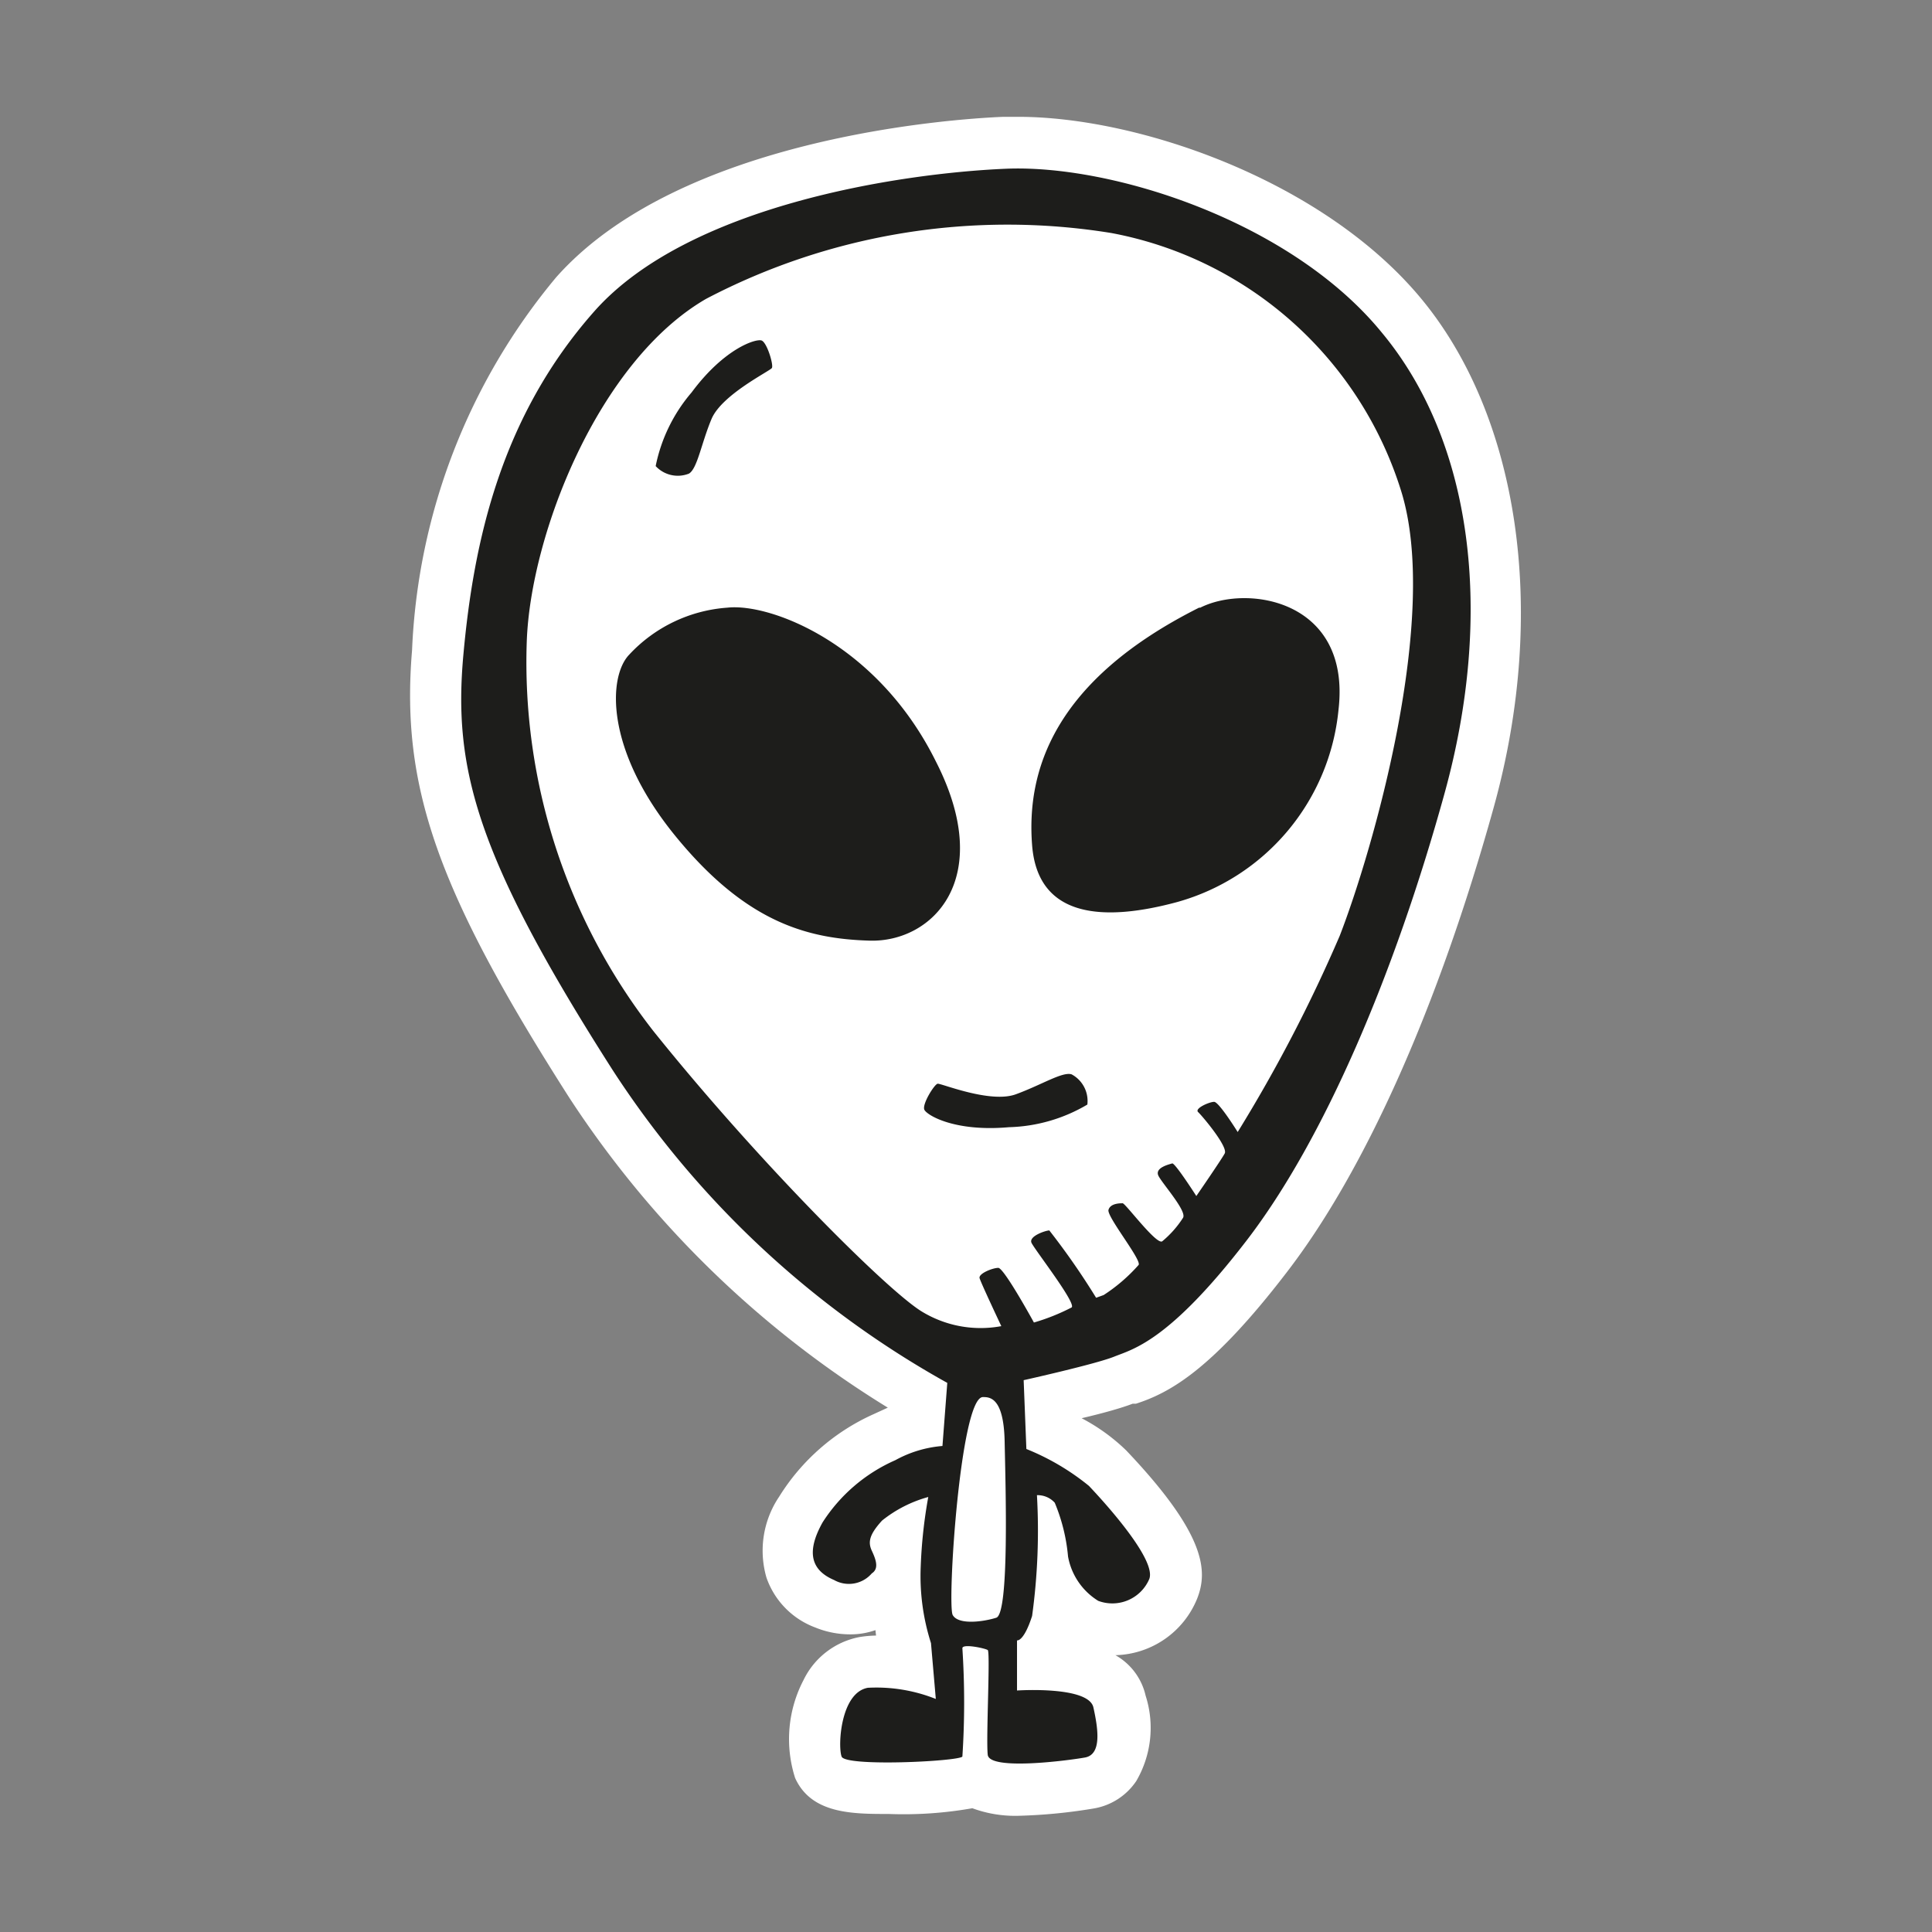 <svg id="Layer_1" data-name="Layer 1" xmlns="http://www.w3.org/2000/svg" width="64" height="64" viewBox="0 0 64 64"><rect x="0" y="0" width="64" height="64" fill="#808080" stroke="none"/><defs><style>.cls-1{fill:#fff;}.cls-2{fill:#1d1d1b;}</style></defs><title>alien-5</title><g id="alien-5"><path class="cls-1" d="M33.76,60.15a4.09,4.09,0,0,1-1.55-.25,13.06,13.06,0,0,1-2.77.19h0c-1.2,0-2.56,0-3.1-1.19a4.22,4.22,0,0,1,.28-3.25,2.6,2.6,0,0,1,1.85-1.42,3.83,3.83,0,0,1,.55-.05L29,54a2.47,2.47,0,0,1-.83.14A3.06,3.06,0,0,1,27,53.91a2.71,2.71,0,0,1-1.61-1.65,3.2,3.2,0,0,1,.42-2.68,7.1,7.1,0,0,1,3.12-2.73l.48-.22A33.57,33.57,0,0,1,18.85,36.35c-4.36-6.83-5.58-10.29-5.2-14.81A20.62,20.62,0,0,1,18.42,9.19c4.09-4.62,13.07-5.25,14.82-5.32h.49c4,0,10.09,2.11,13.33,6s4.24,10.33,2.42,16.88-4.24,12-6.85,15.39c-2.49,3.25-3.89,4-5,4.36l-.11,0c-.36.14-1,.32-1.69.48a6.33,6.33,0,0,1,1.48,1.07c2.66,2.8,2.7,4,2.35,4.9a3,3,0,0,1-2.71,1.88,2.06,2.06,0,0,1,1,1.34A3.49,3.49,0,0,1,37.64,59a2.12,2.12,0,0,1-1.42.91A17.81,17.81,0,0,1,33.76,60.15Z"/><path class="cls-2" d="M45.76,11c-3-3.66-8.91-5.56-12.44-5.41S22.79,6.81,19.69,10.31s-4,7.63-4.34,11.38.41,6.66,4.94,13.75A31.43,31.43,0,0,0,31.38,45.81l-.16,2.09a3.88,3.88,0,0,0-1.56.47,5.48,5.48,0,0,0-2.41,2.06c-.56,1-.37,1.59.38,1.91a1,1,0,0,0,1.25-.22c.25-.16.13-.47,0-.75s-.09-.53.34-1a4.24,4.24,0,0,1,1.53-.78,16.13,16.13,0,0,0-.25,2.31,7.29,7.29,0,0,0,.34,2.53L31,56.28a5.32,5.32,0,0,0-2.25-.37c-.91.16-1,1.94-.87,2.28s3.84.16,4,0a27.54,27.54,0,0,0,0-3.59c0-.16.75,0,.84.06s-.06,2.94,0,3.47,2.66.19,3.22.09.44-.94.28-1.66S33.69,56,33.69,56l0-1.66s.22.06.5-.81a20.78,20.78,0,0,0,.16-4,.76.76,0,0,1,.59.25,6,6,0,0,1,.44,1.78,2.18,2.18,0,0,0,1,1.47,1.33,1.33,0,0,0,1.69-.72c.25-.62-1.41-2.47-2-3.09A8,8,0,0,0,34,48l-.09-2.28s2.38-.53,3-.78,1.81-.5,4.38-3.84,4.91-8.84,6.56-14.81S48.79,14.63,45.76,11ZM33,53.59c-.41.13-1.25.25-1.44-.09s.25-7.22,1-7.22c.22,0,.69,0,.72,1.47S33.44,53.47,33,53.59ZM44.38,31A49.84,49.84,0,0,1,41,37.5s-.62-1-.78-1-.66.22-.53.34,1,1.15.88,1.37-.94,1.41-.94,1.41-.71-1.11-.8-1.08-.6.14-.45.42.94,1.16.81,1.38a3.34,3.34,0,0,1-.69.78c-.19.13-1.22-1.26-1.31-1.26s-.41,0-.47.22,1.09,1.64,1,1.82a5.6,5.6,0,0,1-1.16,1l-.25.09a24,24,0,0,0-1.55-2.23c-.12,0-.69.19-.59.41s1.49,2,1.33,2.14a6.87,6.87,0,0,1-1.25.5S33.26,42,33.07,42s-.66.19-.62.34.72,1.59.72,1.59a3.74,3.74,0,0,1-2.66-.5c-1.19-.75-5.44-5-8.87-9.28a19.85,19.85,0,0,1-4.19-12.91c.13-3.56,2.38-9.28,5.94-11.34A21.5,21.5,0,0,1,36.82,7.72a12.46,12.46,0,0,1,9.59,8.53C47.72,20.41,45.47,28.19,44.38,31ZM22.82,15.69c.28-.16.41-1,.75-1.81s1.94-1.59,2-1.69-.16-.84-.34-.91S24,11.53,22.91,13a5.37,5.37,0,0,0-1.19,2.44A1,1,0,0,0,22.82,15.69ZM35.5,35.59c-.3-.1-1,.35-1.85.66s-2.48-.37-2.59-.35-.52.68-.44.86,1,.74,2.8.58a5.37,5.37,0,0,0,2.6-.75A1,1,0,0,0,35.5,35.59ZM31,25.22c-1.94-3.91-5.49-5.25-6.91-5.09a4.91,4.91,0,0,0-3.25,1.56c-.69.72-.81,3.13,1.53,6s4.38,3.41,6.44,3.47S33,29.13,31,25.22Zm8.72-5.09C34.88,22.56,34,25.56,34.19,28S36.6,30.53,39,29.88a7.35,7.35,0,0,0,5.34-6.37C44.76,19.88,41.32,19.34,39.76,20.13Z"/></g></svg>